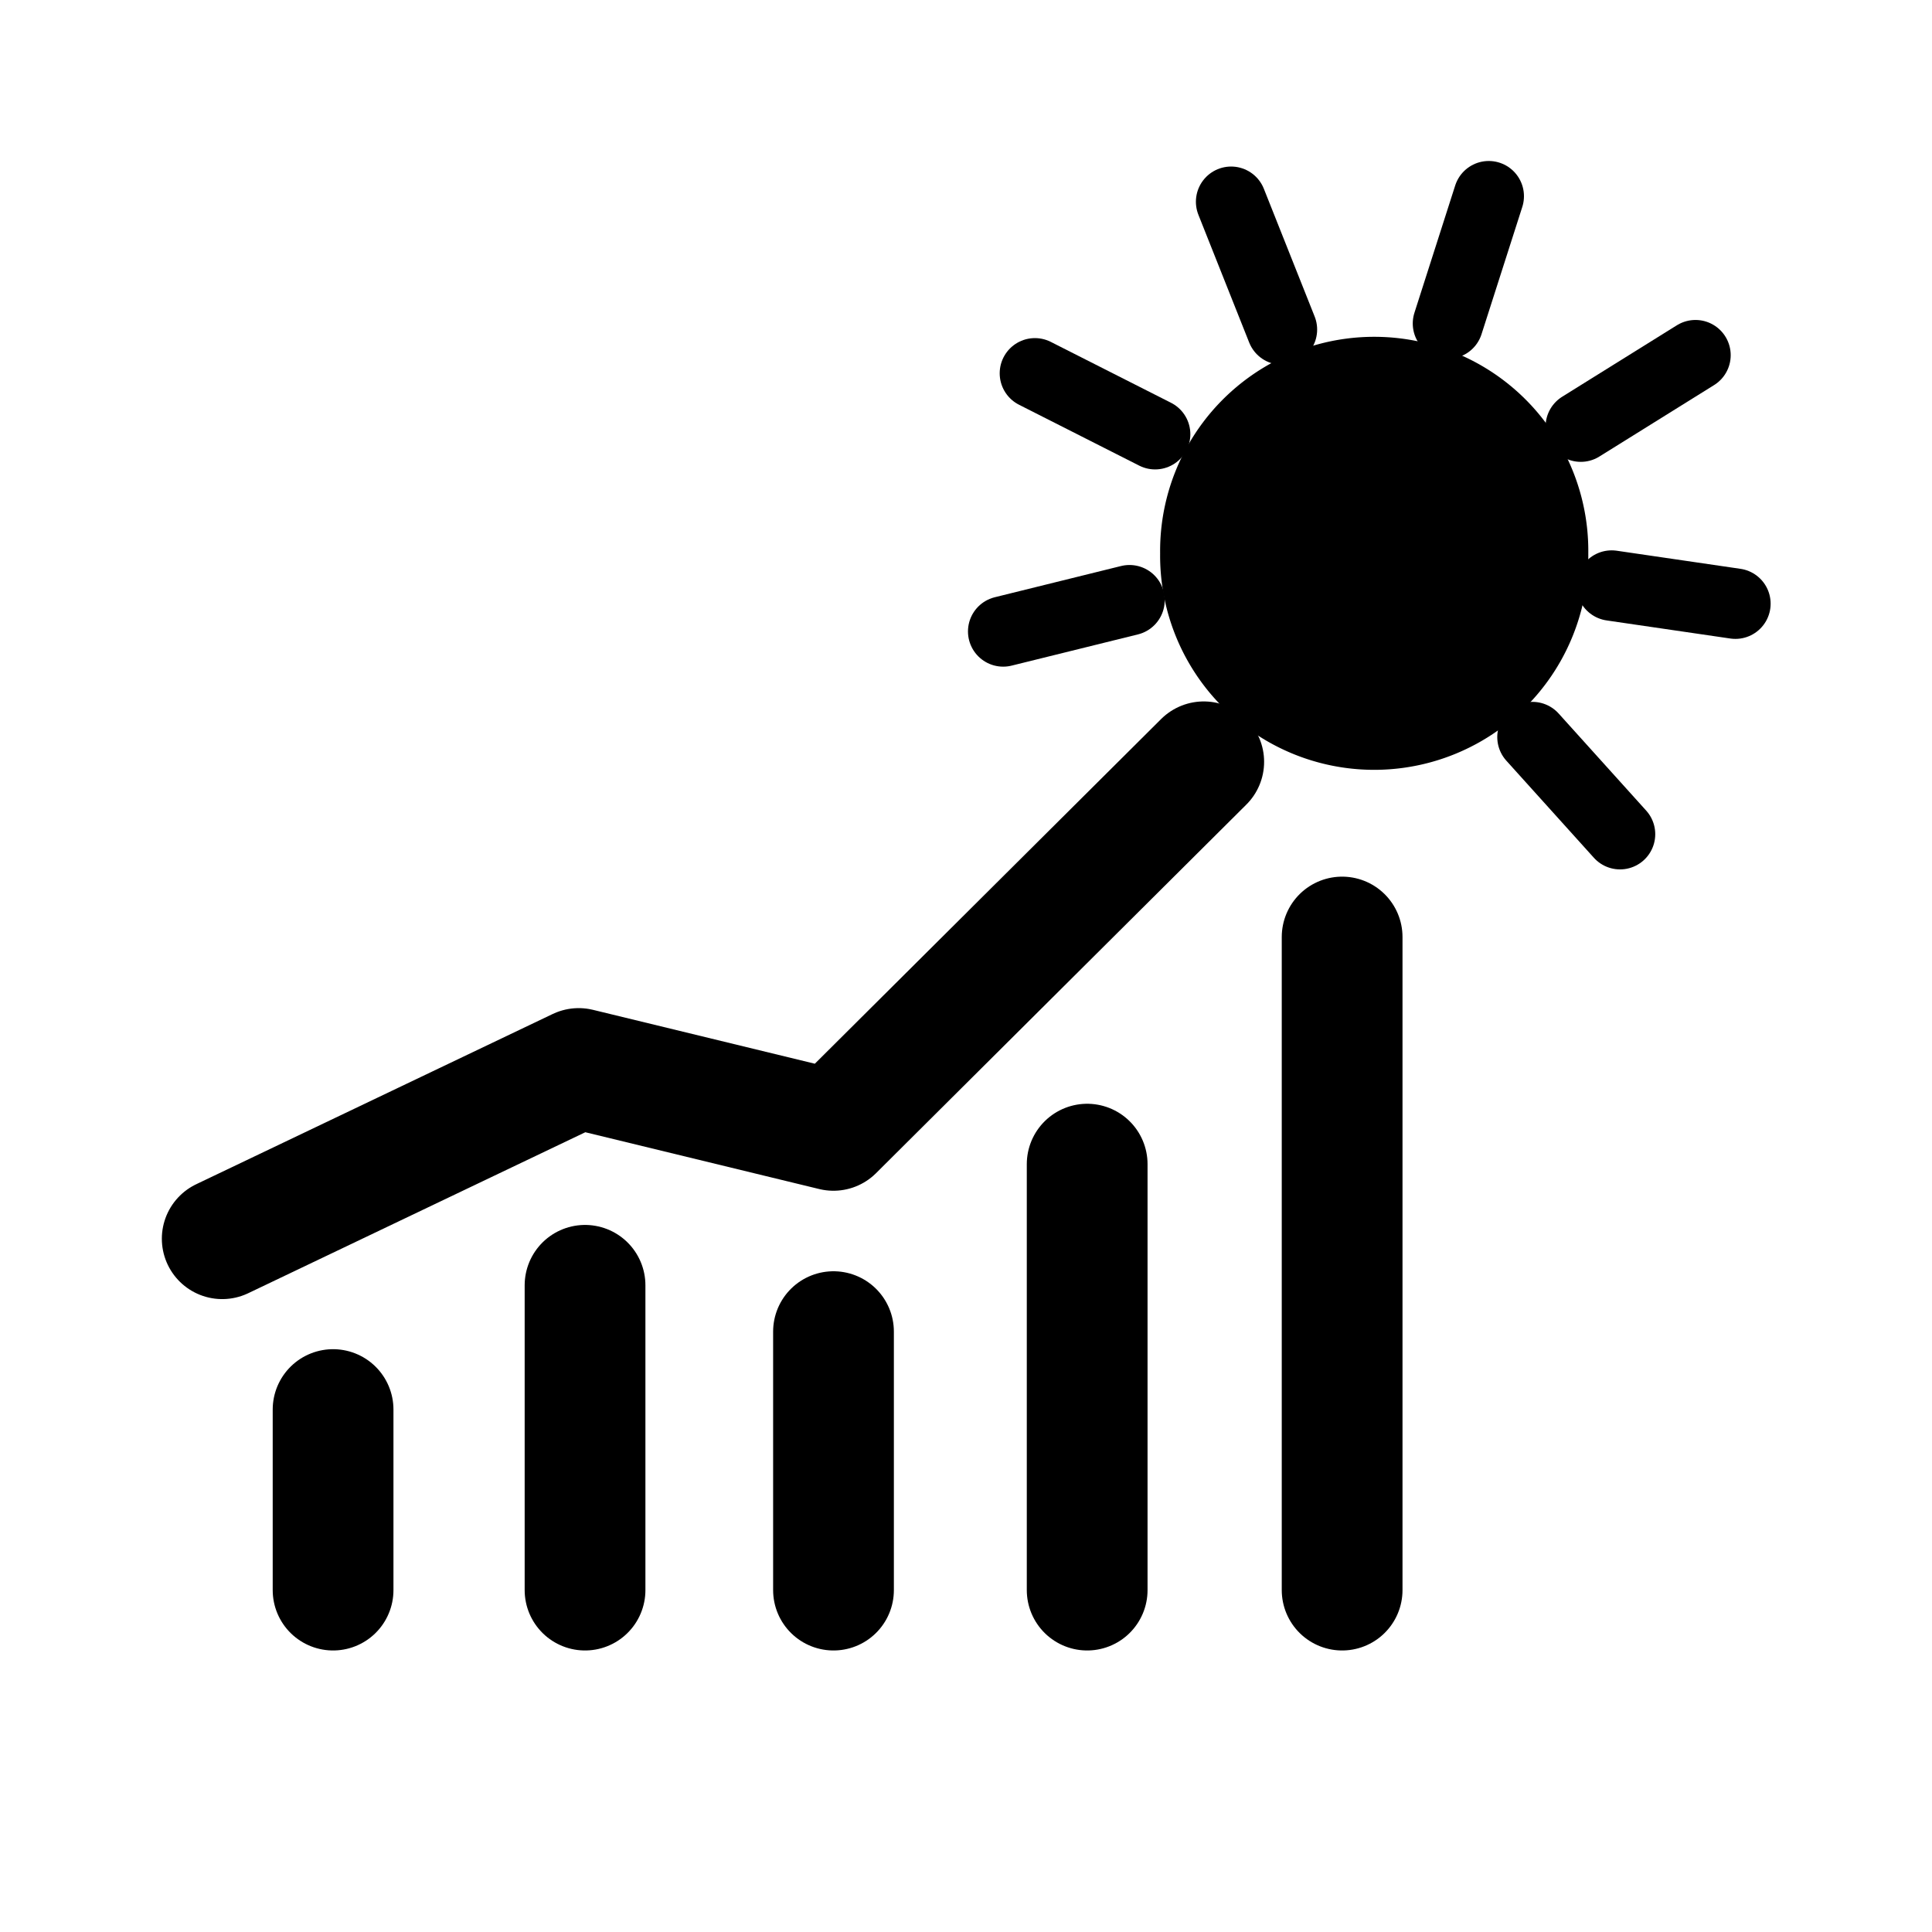 <?xml version="1.0" encoding="UTF-8" standalone="no"?><svg xmlns:android="http://schemas.android.com/apk/res/android" height="50.8" width="50.8" xmlns="http://www.w3.org/2000/svg">
  <path d="m5.843,32.571 l9.373,-4.476 6.699,1.627 9.736,-9.691" fill="#000000" fill-opacity="0.0" stroke="#000000" stroke-linecap="round" stroke-linejoin="round" stroke-width="3.175"/>
  <path d="M32.092,14.549a4.042,4.042 58.078,1 0,8.083 0a4.042,4.042 58.078,1 0,-8.083 0z" fill="#000000" stroke="#00000000" stroke-linecap="round" stroke-linejoin="round" stroke-width="3.175"/>
  <path d="M29.699,15.782 L26.378,16.603" fill="#000000" fill-opacity="0.0" stroke="#000000" stroke-linecap="round" stroke-linejoin="round" stroke-width="1.852"/>
  <path d="M30.373,11.417 L27.212,9.816" fill="#000000" fill-opacity="0.0" stroke="#000000" stroke-linecap="round" stroke-linejoin="round" stroke-width="1.852"/>
  <path d="M33.707,8.665 L32.371,5.305" fill="#000000" fill-opacity="0.0" stroke="#000000" stroke-linecap="round" stroke-linejoin="round" stroke-width="1.852"/>
  <path d="m38.073,8.506 l1.072,-3.347" fill="#000000" fill-opacity="0.0" stroke="#000000" stroke-linecap="round" stroke-linejoin="round" stroke-width="1.852"/>
  <path d="m41.565,11.218 l3.016,-1.879" fill="#000000" fill-opacity="0.0" stroke="#000000" stroke-linecap="round" stroke-linejoin="round" stroke-width="1.852"/>
  <path d="m42.377,15.397 l3.254,0.476" fill="#000000" fill-opacity="0.0" stroke="#000000" stroke-linecap="round" stroke-linejoin="round" stroke-width="1.852"/>
  <path d="m40.295,19.381 l2.302,2.553" fill="#000000" fill-opacity="0.0" stroke="#000000" stroke-linecap="round" stroke-linejoin="round" stroke-width="1.852"/>
  <path d="M8.758,41.81L8.758,37.063" fill="#000000" fill-opacity="0.0" stroke="#000000" stroke-linecap="round" stroke-linejoin="miter" stroke-width="3.175"/>
  <path d="M15.383,41.81L15.383,33.796" fill="#000000" fill-opacity="0.0" stroke="#000000" stroke-linecap="round" stroke-linejoin="miter" stroke-width="3.175"/>
  <path d="m21.916,41.81 l0,-6.796" fill="#000000" fill-opacity="0.0" stroke="#000000" stroke-linecap="round" stroke-linejoin="miter" stroke-width="3.175"/>
  <path d="m28.586,41.81 l0,-11.2" fill="#000000" fill-opacity="0.0" stroke="#000000" stroke-linecap="round" stroke-linejoin="miter" stroke-width="3.175"/>
  <path d="M35.29,41.81L35.29,24.638" fill="#000000" fill-opacity="0.0" stroke="#000000" stroke-linecap="round" stroke-linejoin="miter" stroke-width="3.175"/>
</svg>